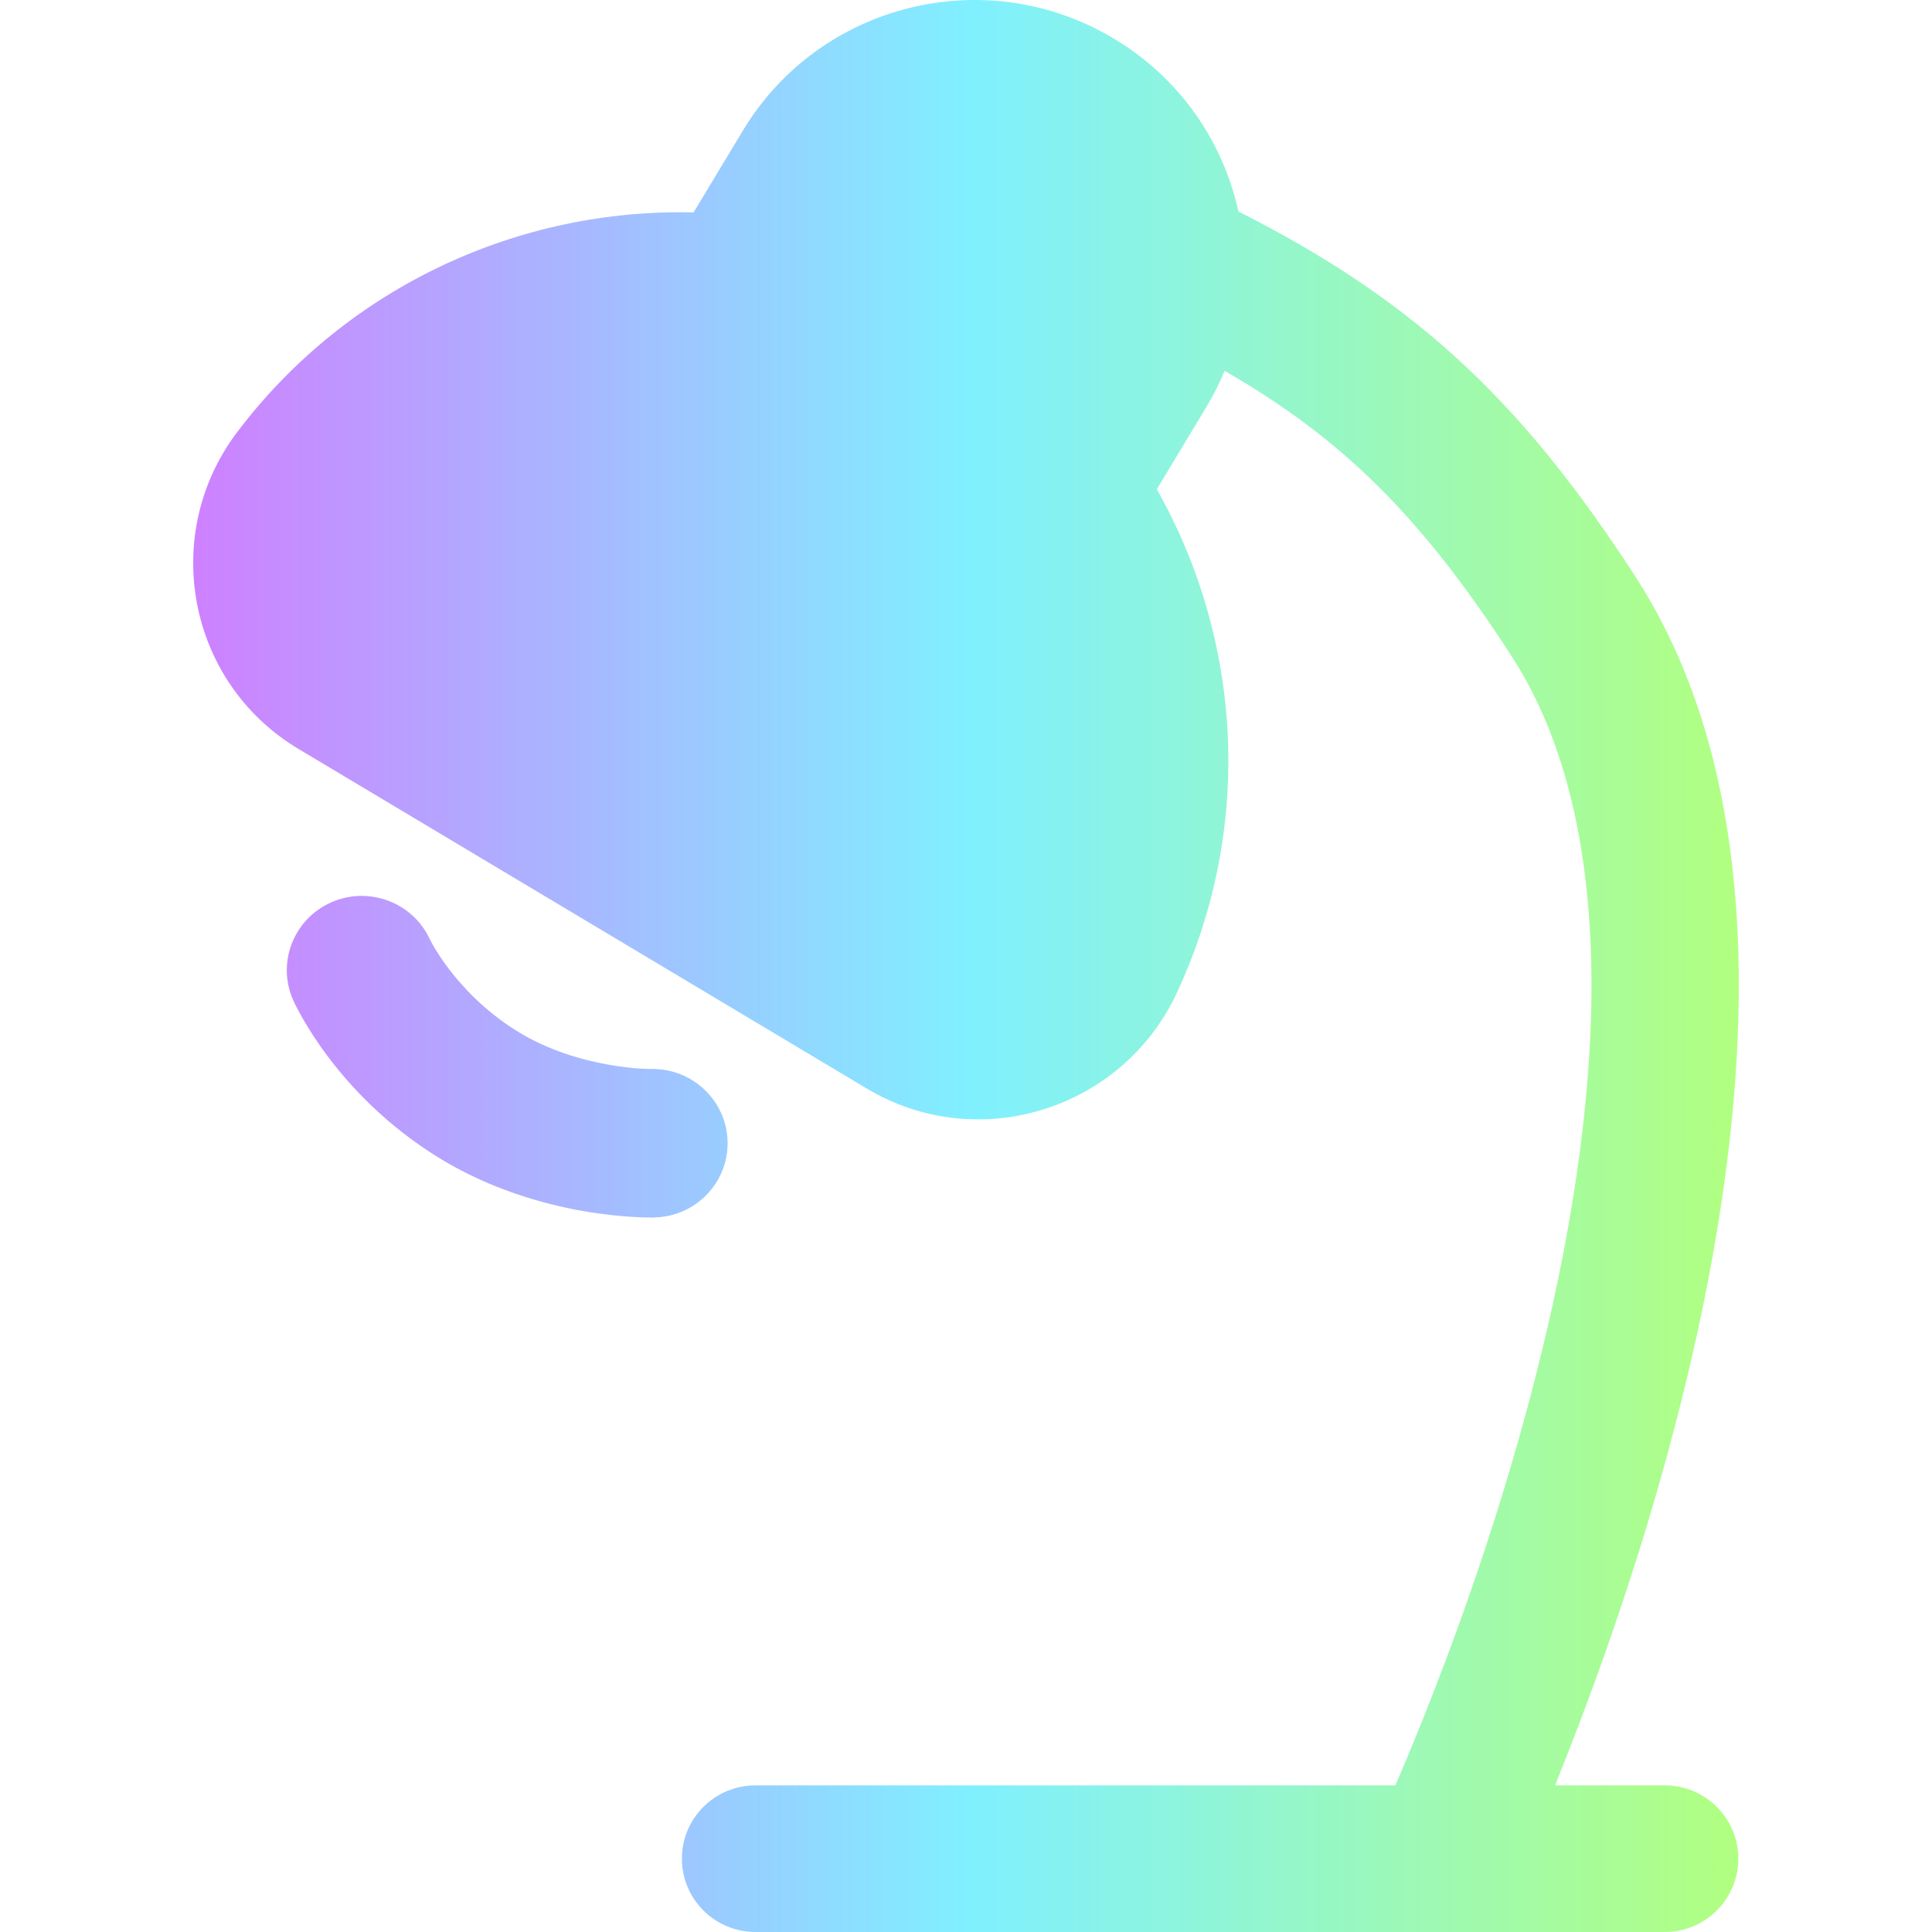 <svg width="20" height="20" viewBox="0 0 20 20" fill="none" xmlns="http://www.w3.org/2000/svg">
<path fill-rule="evenodd" clip-rule="evenodd" d="M4.45 9.724C4.274 9.341 3.818 9.169 3.429 9.341C3.038 9.514 2.862 9.968 3.036 10.356L3.041 10.366C3.038 10.36 3.036 10.356 3.036 10.356L3.037 10.358L3.038 10.36L3.041 10.366L3.047 10.38C3.053 10.391 3.059 10.404 3.067 10.421C3.084 10.453 3.107 10.496 3.136 10.547C3.195 10.65 3.281 10.787 3.398 10.943C3.632 11.252 3.996 11.645 4.523 11.973C5.062 12.309 5.621 12.463 6.031 12.536C6.239 12.572 6.416 12.589 6.545 12.597C6.609 12.601 6.662 12.603 6.7 12.603C6.72 12.604 6.736 12.604 6.748 12.604L6.764 12.604L6.769 12.604L6.772 12.604L6.773 12.603C7.202 12.594 7.541 12.242 7.532 11.818C7.522 11.395 7.17 11.059 6.743 11.066L6.726 11.066C6.709 11.066 6.68 11.065 6.64 11.063C6.561 11.058 6.443 11.047 6.303 11.022C6.017 10.972 5.666 10.87 5.349 10.672C5.02 10.467 4.789 10.219 4.641 10.023C4.567 9.925 4.516 9.843 4.485 9.789C4.47 9.762 4.459 9.742 4.454 9.732L4.45 9.724ZM6.743 11.066L6.741 11.066L6.74 11.067" fill="url(#paint0_linear_1134_199942)"/>
<path d="M7.691 1.351C8.486 0.033 10.204 -0.394 11.528 0.398C12.215 0.808 12.661 1.466 12.82 2.189L12.983 2.273C14.722 3.18 15.792 4.212 16.929 5.968C17.725 7.197 17.997 8.694 18 10.178C18.003 11.668 17.734 13.21 17.384 14.587C17.034 15.969 16.597 17.209 16.248 18.103C16.196 18.237 16.145 18.363 16.098 18.482H17.232C17.654 18.482 17.995 18.821 17.995 19.241C17.995 19.66 17.654 20 17.232 20H7.821C7.4 20 7.059 19.66 7.059 19.241C7.059 18.821 7.4 18.482 7.821 18.482H14.445C14.545 18.25 14.677 17.935 14.826 17.553C15.16 16.698 15.575 15.519 15.905 14.216C16.237 12.908 16.477 11.5 16.475 10.181C16.472 8.855 16.226 7.684 15.647 6.791C14.728 5.372 13.917 4.551 12.677 3.839C12.624 3.968 12.56 4.094 12.486 4.217L11.975 5.065C12.858 6.624 12.984 8.568 12.178 10.287C11.614 11.488 10.123 11.957 8.972 11.268L3.09 7.753C1.939 7.065 1.654 5.534 2.454 4.475C3.599 2.959 5.382 2.155 7.18 2.199L7.691 1.351Z" fill="url(#paint1_linear_1134_199942)"/>
<defs>
<linearGradient id="paint0_linear_1134_199942" x1="2" y1="10" x2="18" y2="10" gradientUnits="userSpaceOnUse">
<stop stop-color="#CE80FF"/>
<stop offset="0.504" stop-color="#80F0FF"/>
<stop offset="1" stop-color="#B1FF80"/>
</linearGradient>
<linearGradient id="paint1_linear_1134_199942" x1="2" y1="10" x2="18" y2="10" gradientUnits="userSpaceOnUse">
<stop stop-color="#CE80FF"/>
<stop offset="0.504" stop-color="#80F0FF"/>
<stop offset="1" stop-color="#B1FF80"/>
</linearGradient>
</defs>
</svg>
